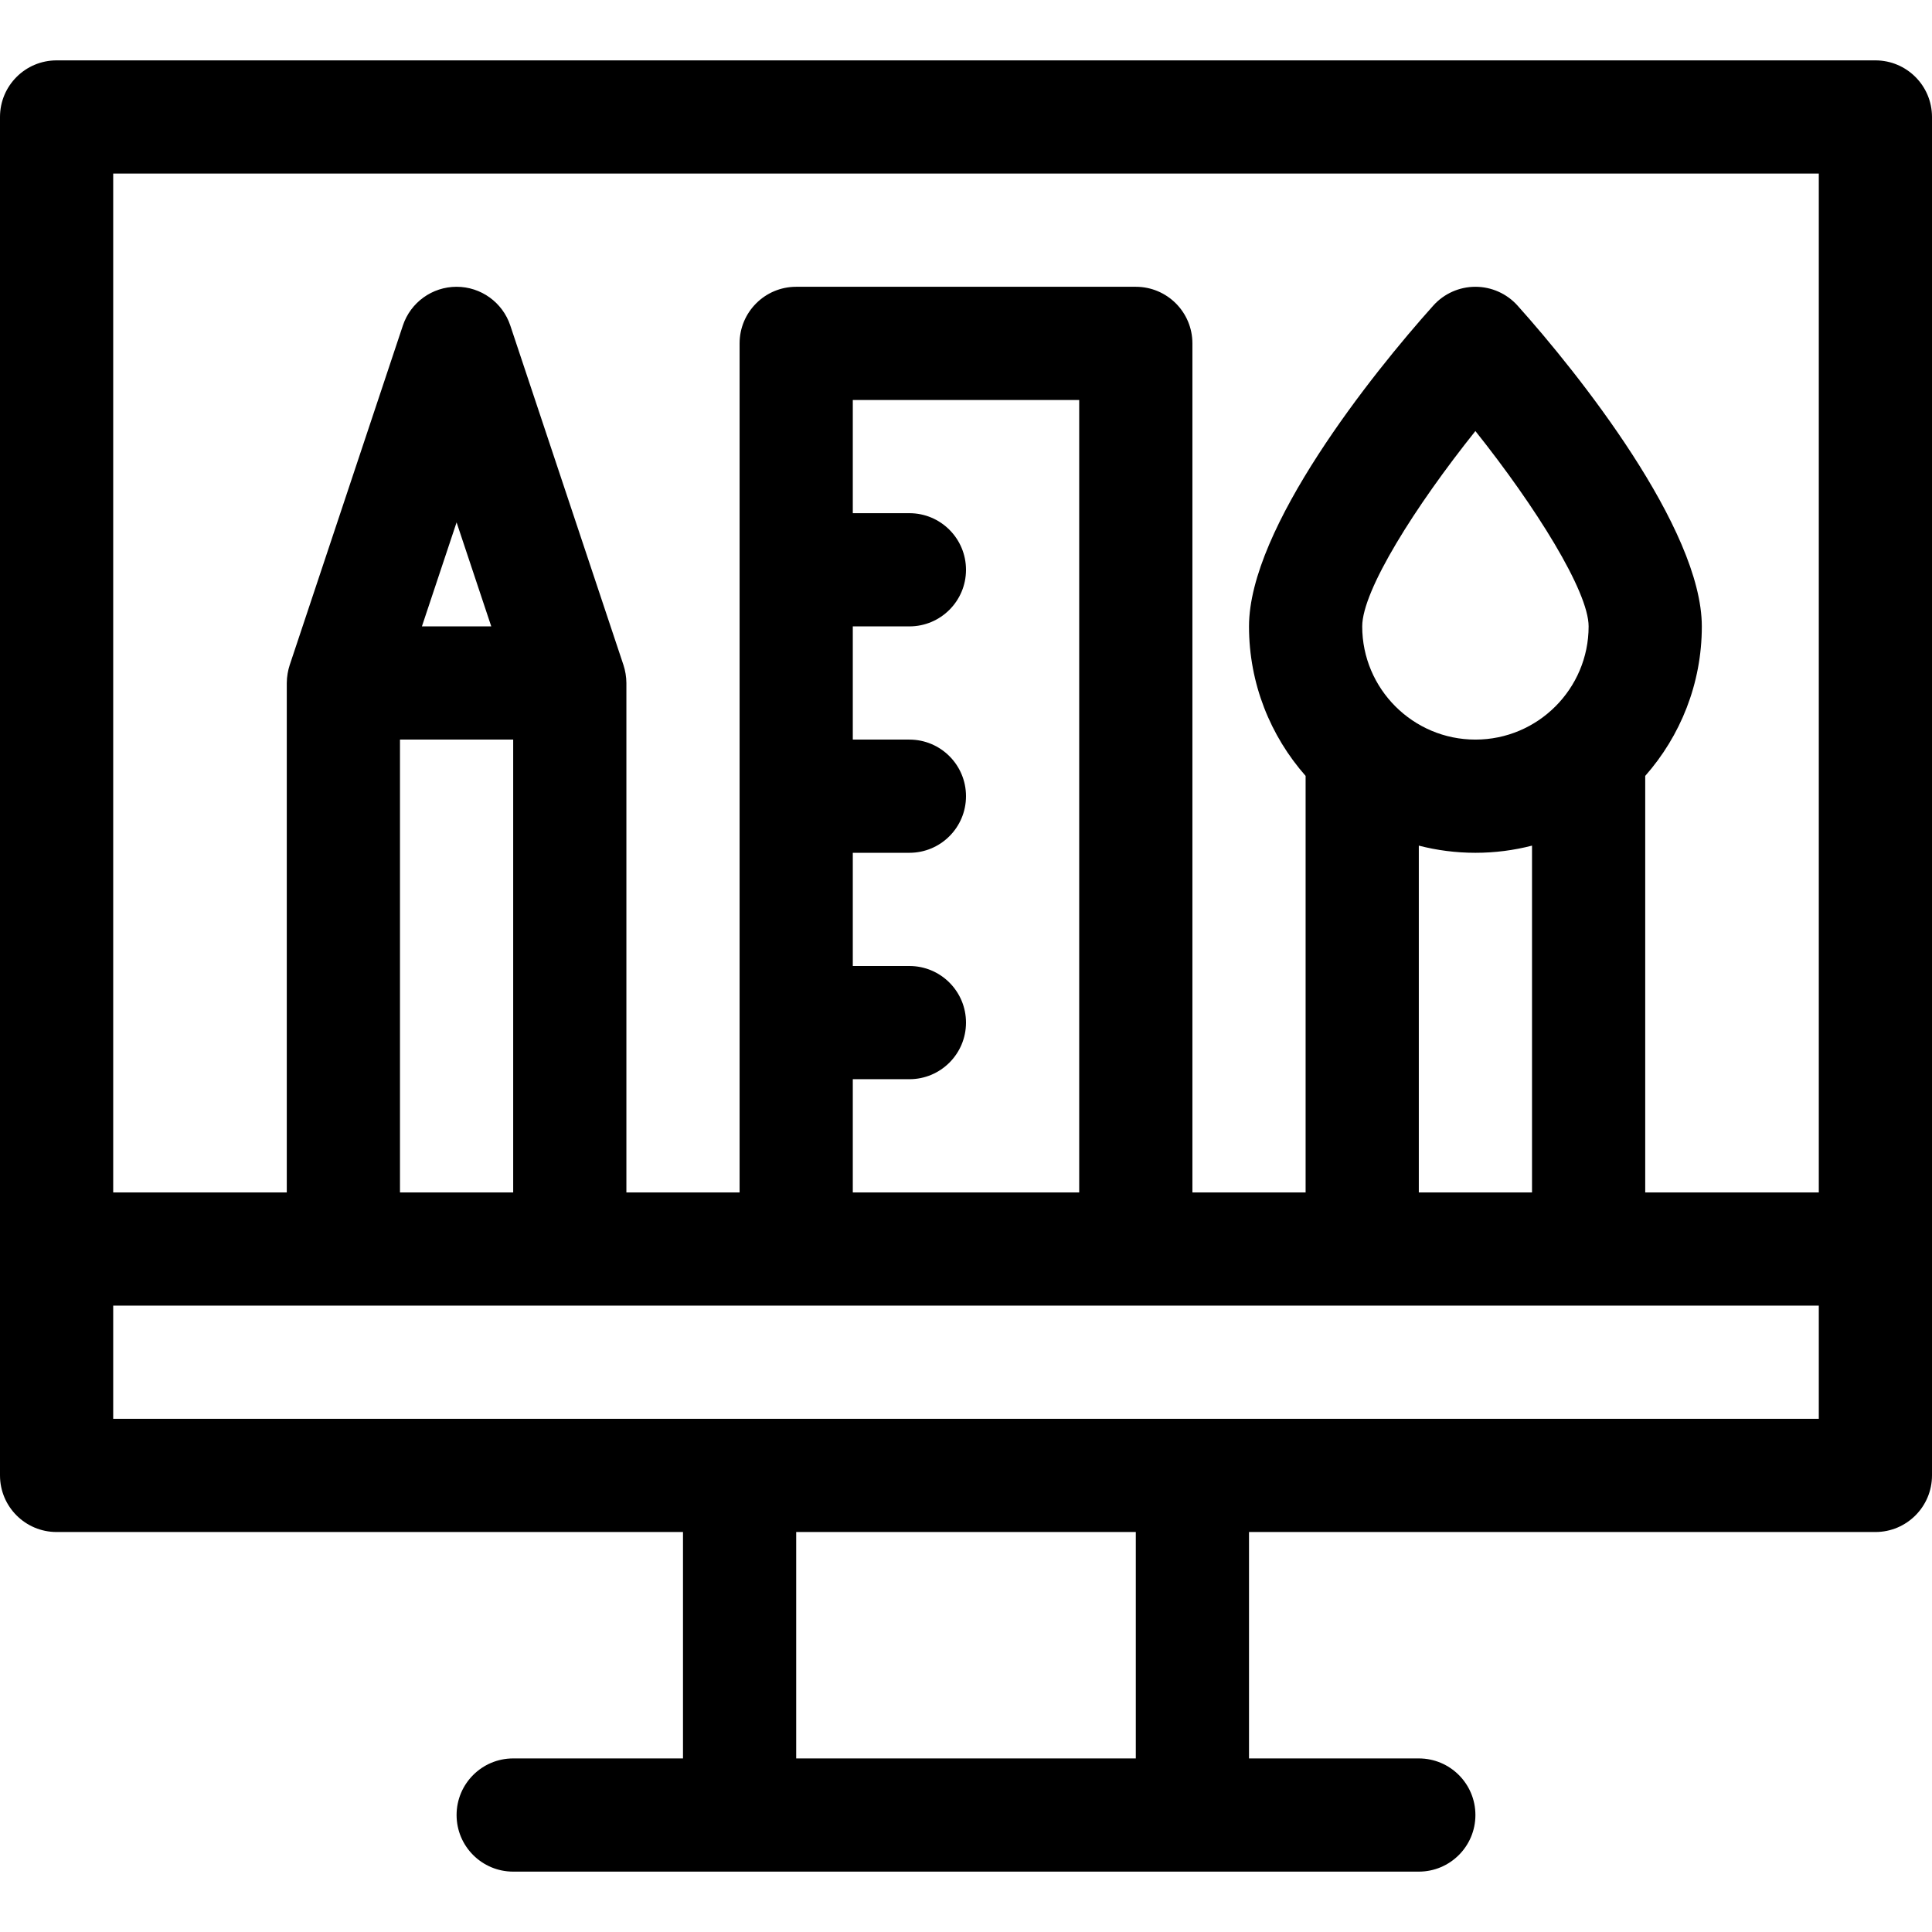 <?xml version="1.0" encoding="iso-8859-1"?>
<!-- Generator: Adobe Illustrator 21.0.0, SVG Export Plug-In . SVG Version: 6.00 Build 0)  -->
<svg xmlns="http://www.w3.org/2000/svg" xmlns:xlink="http://www.w3.org/1999/xlink" version="1.1" id="Capa_1" x="0px" y="0px" viewBox="0 0 512 512" style="enable-background:new 0 0 512 512;" xml:space="preserve" width="512" height="512">
<g>
	<path d="M497,16H15C6.716,16,0,22.716,0,31v360c0,8.284,6.716,15,15,15h166v60h-45c-8.284,0-15,6.716-15,15s6.716,15,15,15h240   c8.284,0,15-6.716,15-15s-6.716-15-15-15h-45v-60h166c8.284,0,15-6.716,15-15V31C512,22.716,505.284,16,497,16z M482,46v270h-46   V205.623c9.325-10.578,15-24.447,15-39.623c0-25.92-32.739-67.076-48.836-85.018C399.319,77.811,395.26,76,391,76   s-8.319,1.811-11.164,4.982C363.598,99.081,331,139.967,331,166c0,15.176,5.675,29.045,15,39.623V316h-30V91   c0-8.284-6.716-15-15-15h-90c-8.284,0-15,6.716-15,15v225h-30V181c0-1.586-0.312-3.379-0.77-4.743l-30-90   C133.188,80.131,127.456,76,121,76s-12.188,4.131-14.23,10.257l-30,90C76.335,177.565,76,179.355,76,181v135H30V46H482z M376,316   v-91.899c4.796,1.239,9.822,1.899,15,1.899s10.204-0.66,15-1.899V316H376z M391,196c-16.542,0-30-13.458-30-30   c0-9.56,14.095-31.886,29.994-51.767C406.935,134.222,421,156.708,421,166C421,182.542,407.542,196,391,196z M226,316v-30h15   c8.284,0,15-6.716,15-15s-6.716-15-15-15h-15v-30h15c8.284,0,15-6.716,15-15s-6.716-15-15-15h-15v-30h15c8.284,0,15-6.716,15-15   s-6.716-15-15-15h-15v-30h60v210H226z M106,316V196h30v120H106z M111.811,166L121,138.434L130.189,166H111.811z M301,466h-90v-60   h90V466z M30,376v-30h452v30H30z"/>
</g>















</svg>
